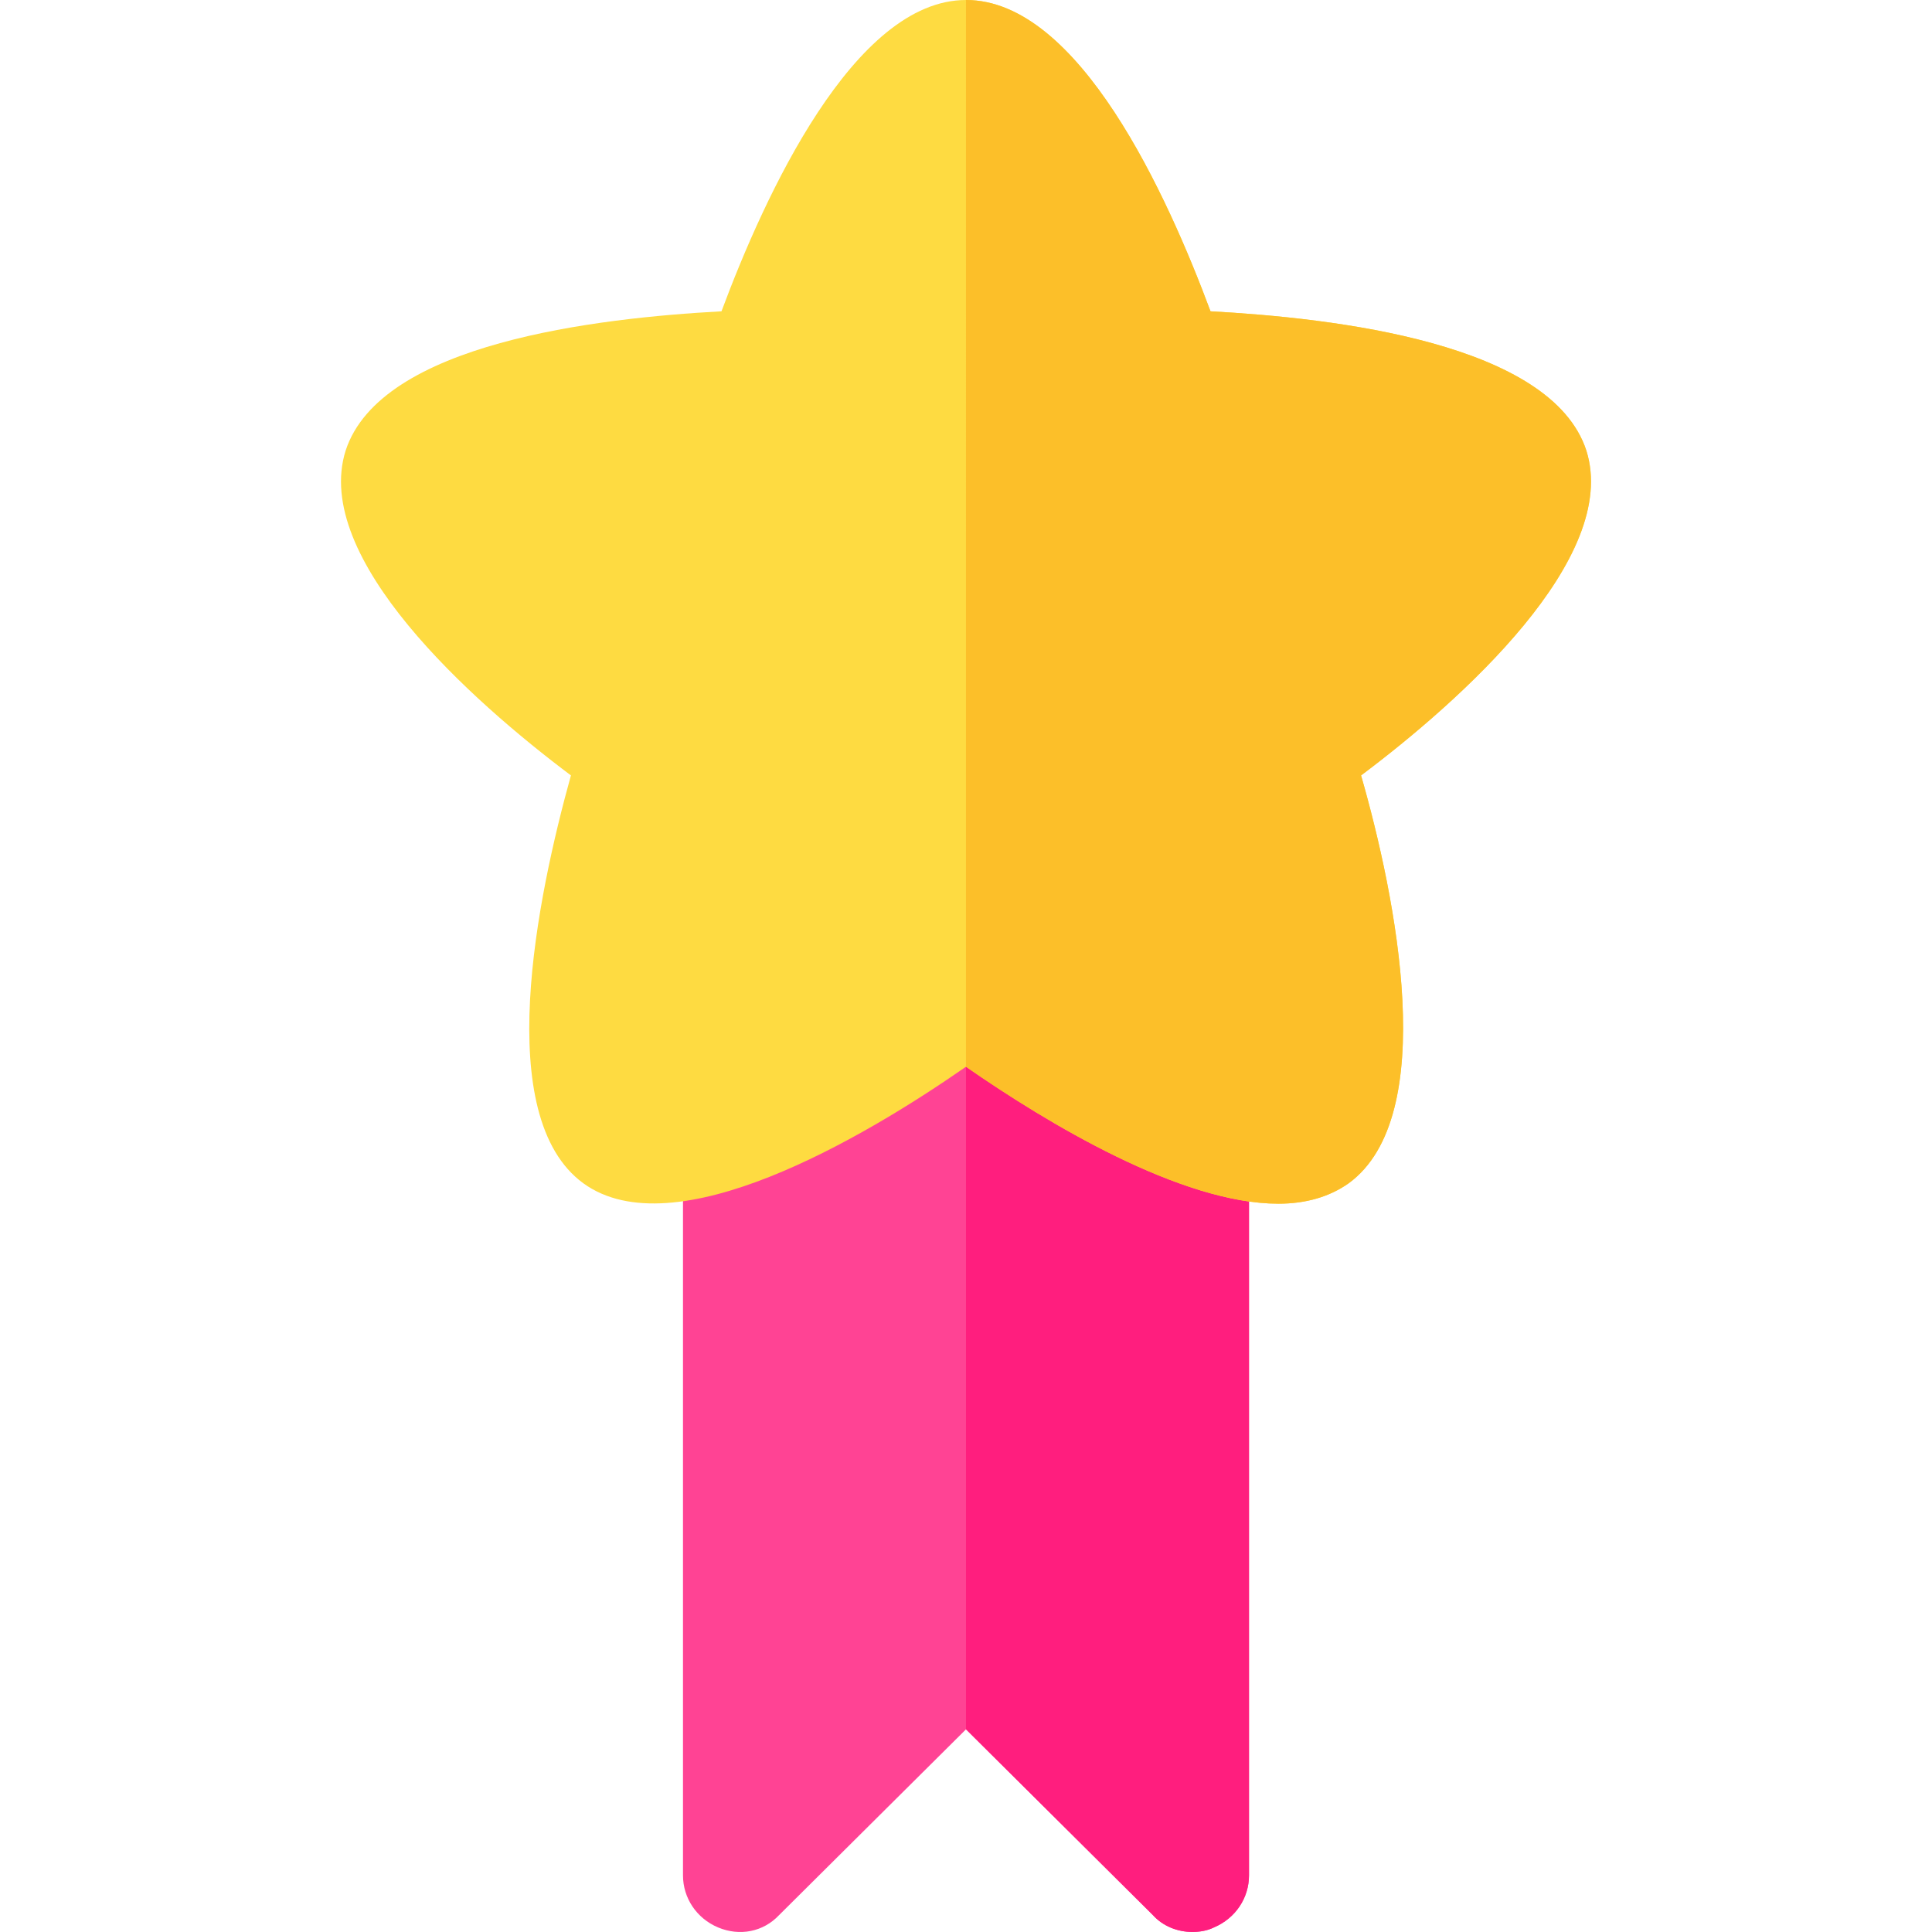 <?xml version="1.0" encoding="iso-8859-1"?>
<!-- Generator: Adobe Illustrator 19.0.0, SVG Export Plug-In . SVG Version: 6.00 Build 0)  -->
<svg version="1.1" id="Capa_1" xmlns="http://www.w3.org/2000/svg" xmlns:xlink="http://www.w3.org/1999/xlink" x="0px" y="0px"
	 viewBox="0 0 512 512" style="enable-background:new 0 0 512 512;" xml:space="preserve">
<path style="fill:#FF4394;" d="M330.998,269.494v227.495c0,6-3.6,11.4-9.3,13.799c-1.8,0.901-3.9,1.201-5.7,1.201
	c-3.9,0-7.8-1.5-10.499-4.501l-49.5-49.199l-49.5,49.199c-4.199,4.501-10.499,5.7-16.199,3.3c-5.7-2.399-9.3-7.798-9.3-13.799
	V269.494H330.998z"/>
<path style="fill:#FF1E7E;" d="M330.998,269.494v227.495c0,6-3.6,11.4-9.3,13.799c-1.8,0.901-3.9,1.201-5.7,1.201
	c-3.9,0-7.8-1.5-10.499-4.501l-49.5-49.199V269.494H330.998z"/>
<path style="fill:#FEDB41;" d="M420.396,119.396c-9.3-28.499-66.598-35.098-99.598-36.898C309.399,51.898,285.999,0,255.999,0
	c-29.699,0-53.4,51.898-64.798,82.498c-33,1.8-90.298,8.399-99.598,36.898c-9.001,28.499,33.299,66.3,59.699,86.098
	c-9,32.4-21,90.397,3.3,108.098c23.999,17.401,73.799-11.7,101.398-30.898c21.599,15,57,36.298,82.798,36.298
	c7.2,0,13.5-1.8,18.6-5.4c24.299-17.701,12.599-75.698,3.3-108.098C387.096,185.696,429.397,147.897,420.396,119.396z"/>
<path style="fill:#FCBF29;" d="M360.697,205.495c9.3,32.4,21,90.397-3.3,108.098c-5.099,3.6-11.4,5.4-18.6,5.4
	c-25.799,0-61.2-21.299-82.798-36.298V0c29.999,0,53.4,51.898,64.798,82.498c33,1.8,90.298,8.399,99.598,36.898
	C429.397,147.897,387.096,185.696,360.697,205.495z"/>
<g>
</g>
<g>
</g>
<g>
</g>
<g>
</g>
<g>
</g>
<g>
</g>
<g>
</g>
<g>
</g>
<g>
</g>
<g>
</g>
<g>
</g>
<g>
</g>
<g>
</g>
<g>
</g>
<g>
</g>
</svg>

